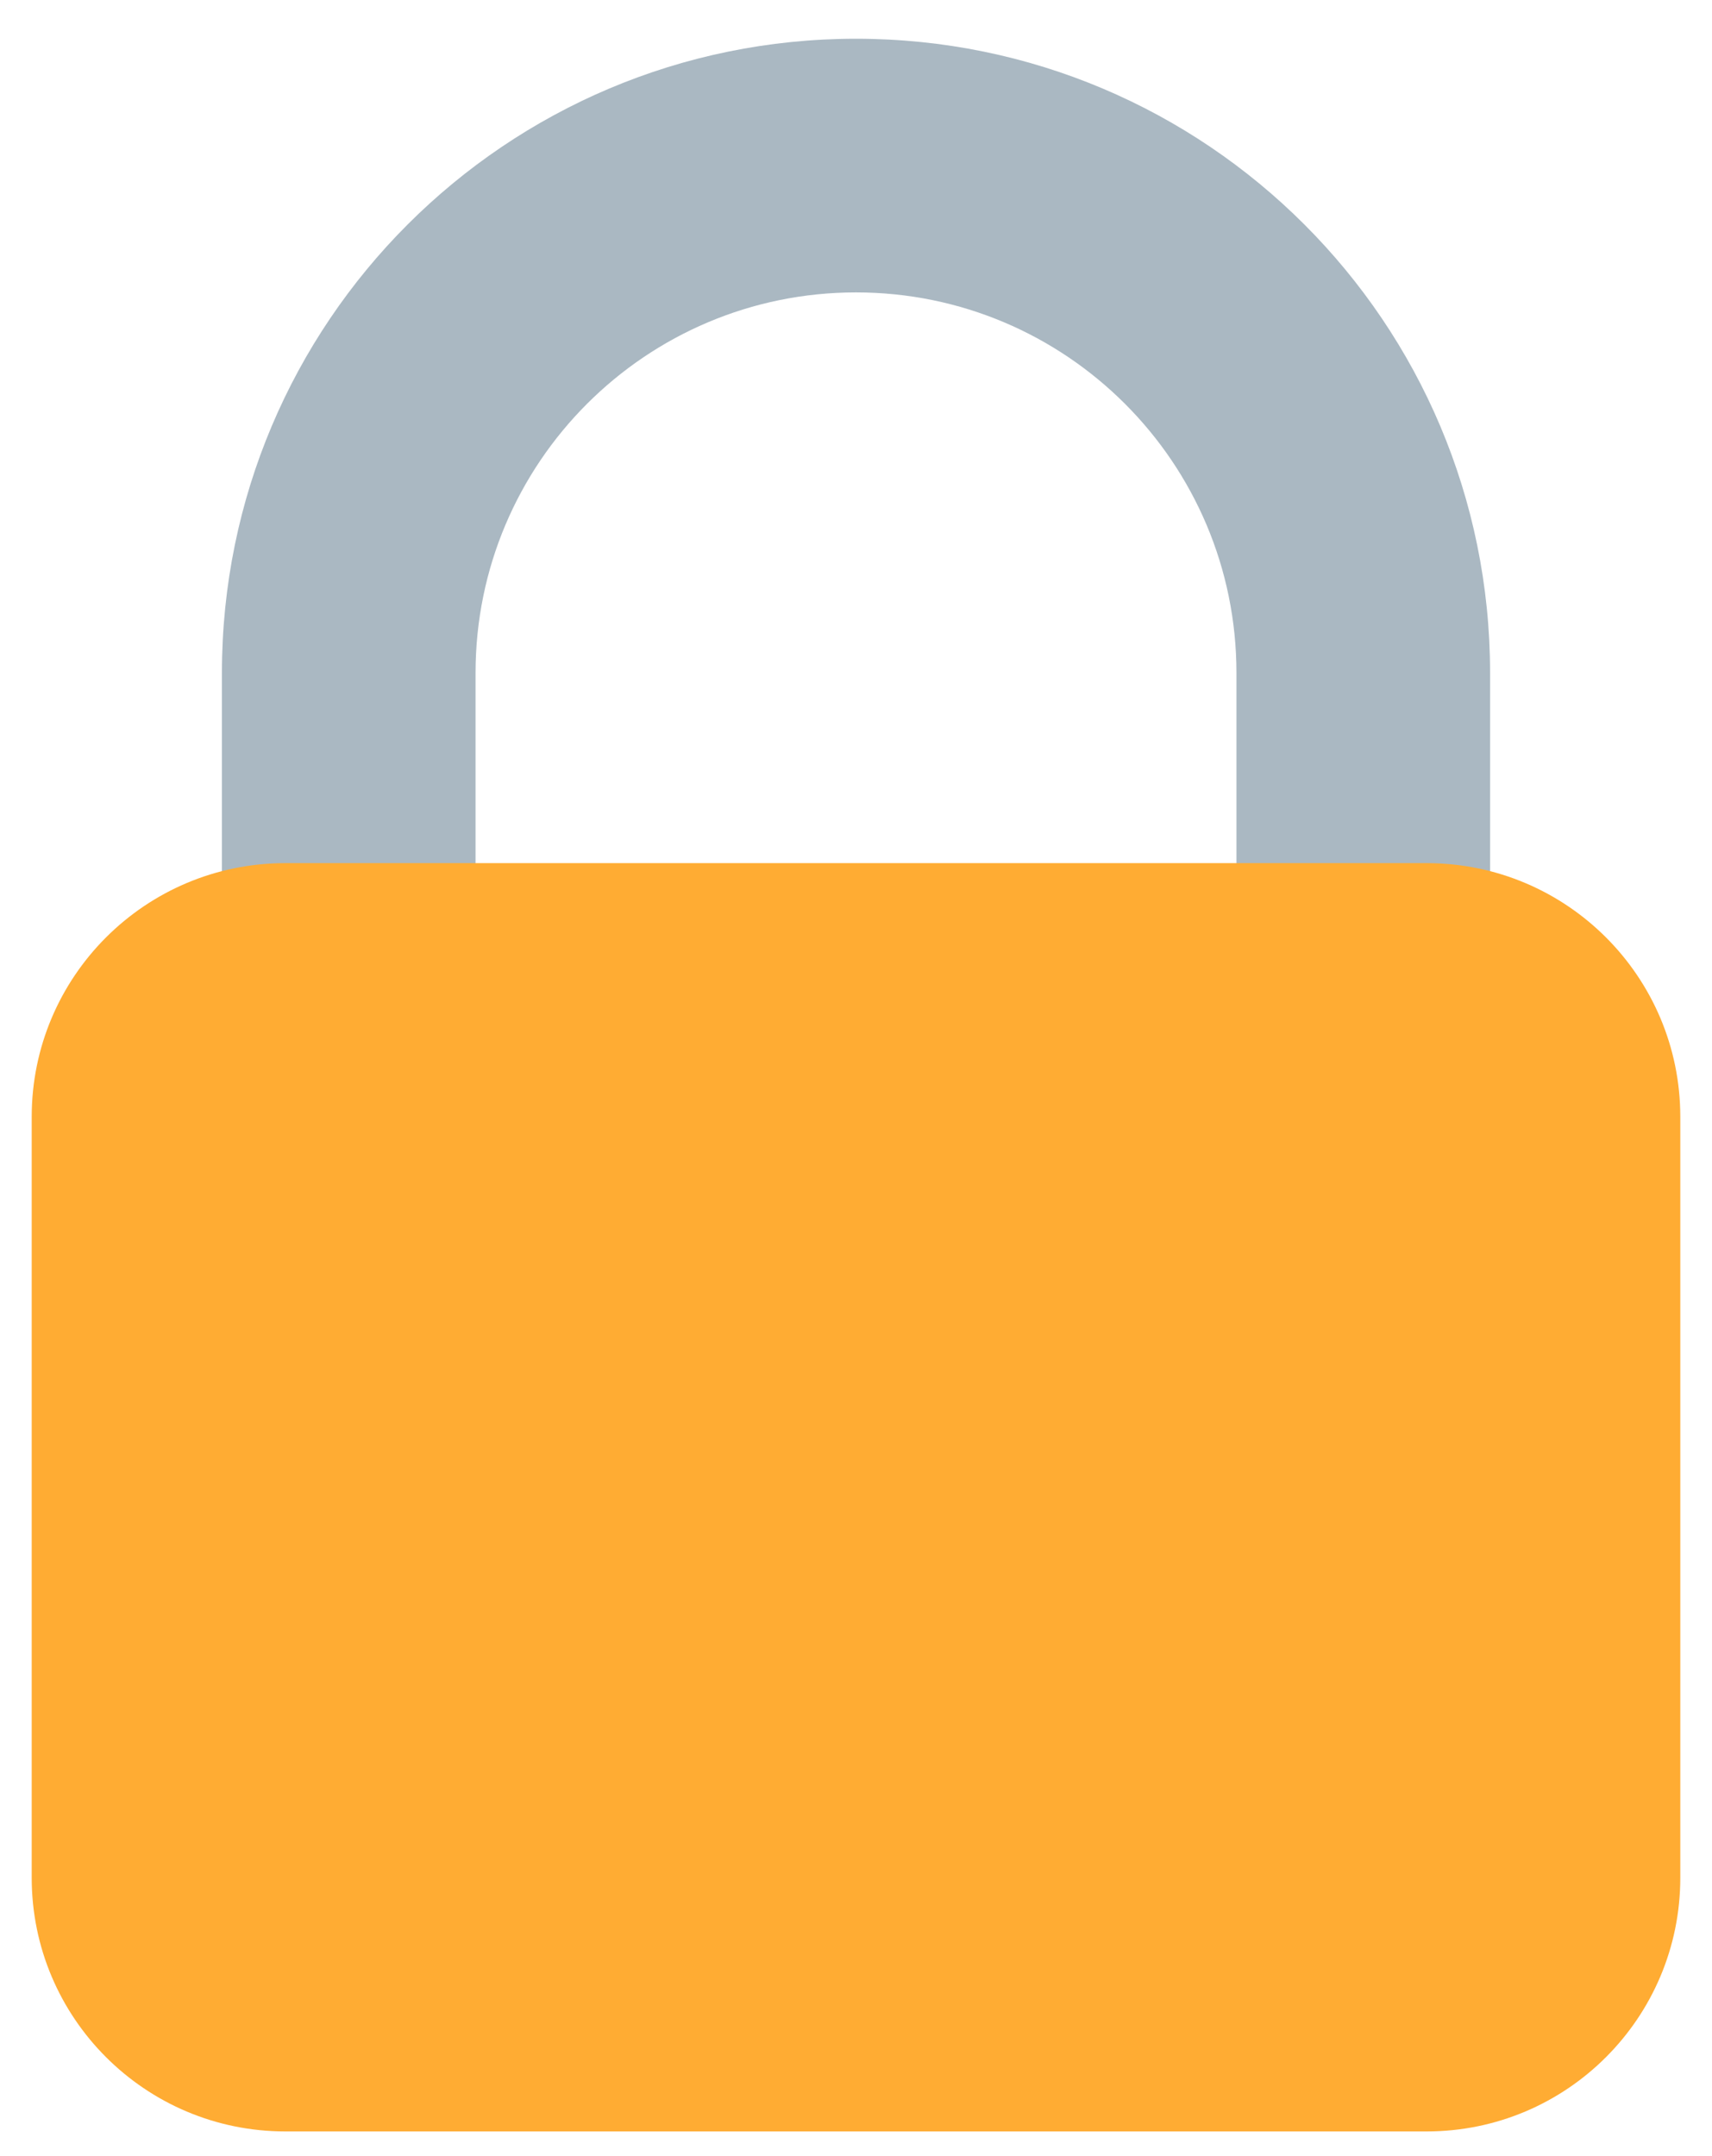 <svg width="27" height="34" viewBox="0 0 27 34" fill="none" xmlns="http://www.w3.org/2000/svg">
<path d="M13.5 0.611C7.977 0.611 3.5 5.088 3.5 10.611V20.611H7.5V10.611C7.5 7.298 10.186 4.611 13.5 4.611C16.814 4.611 19.5 7.298 19.5 10.611V20.611H23.5V10.611C23.5 5.088 19.023 0.611 13.5 0.611Z" fill="#AAB8C2"/>
<path d="M26.5 29.611C26.5 31.82 24.709 33.611 22.5 33.611H4.5C2.291 33.611 0.5 31.82 0.5 29.611V17.611C0.5 15.402 2.291 13.611 4.5 13.611H22.5C24.709 13.611 26.5 15.402 26.5 17.611V29.611Z" fill="#FFAC33"/>
</svg>

